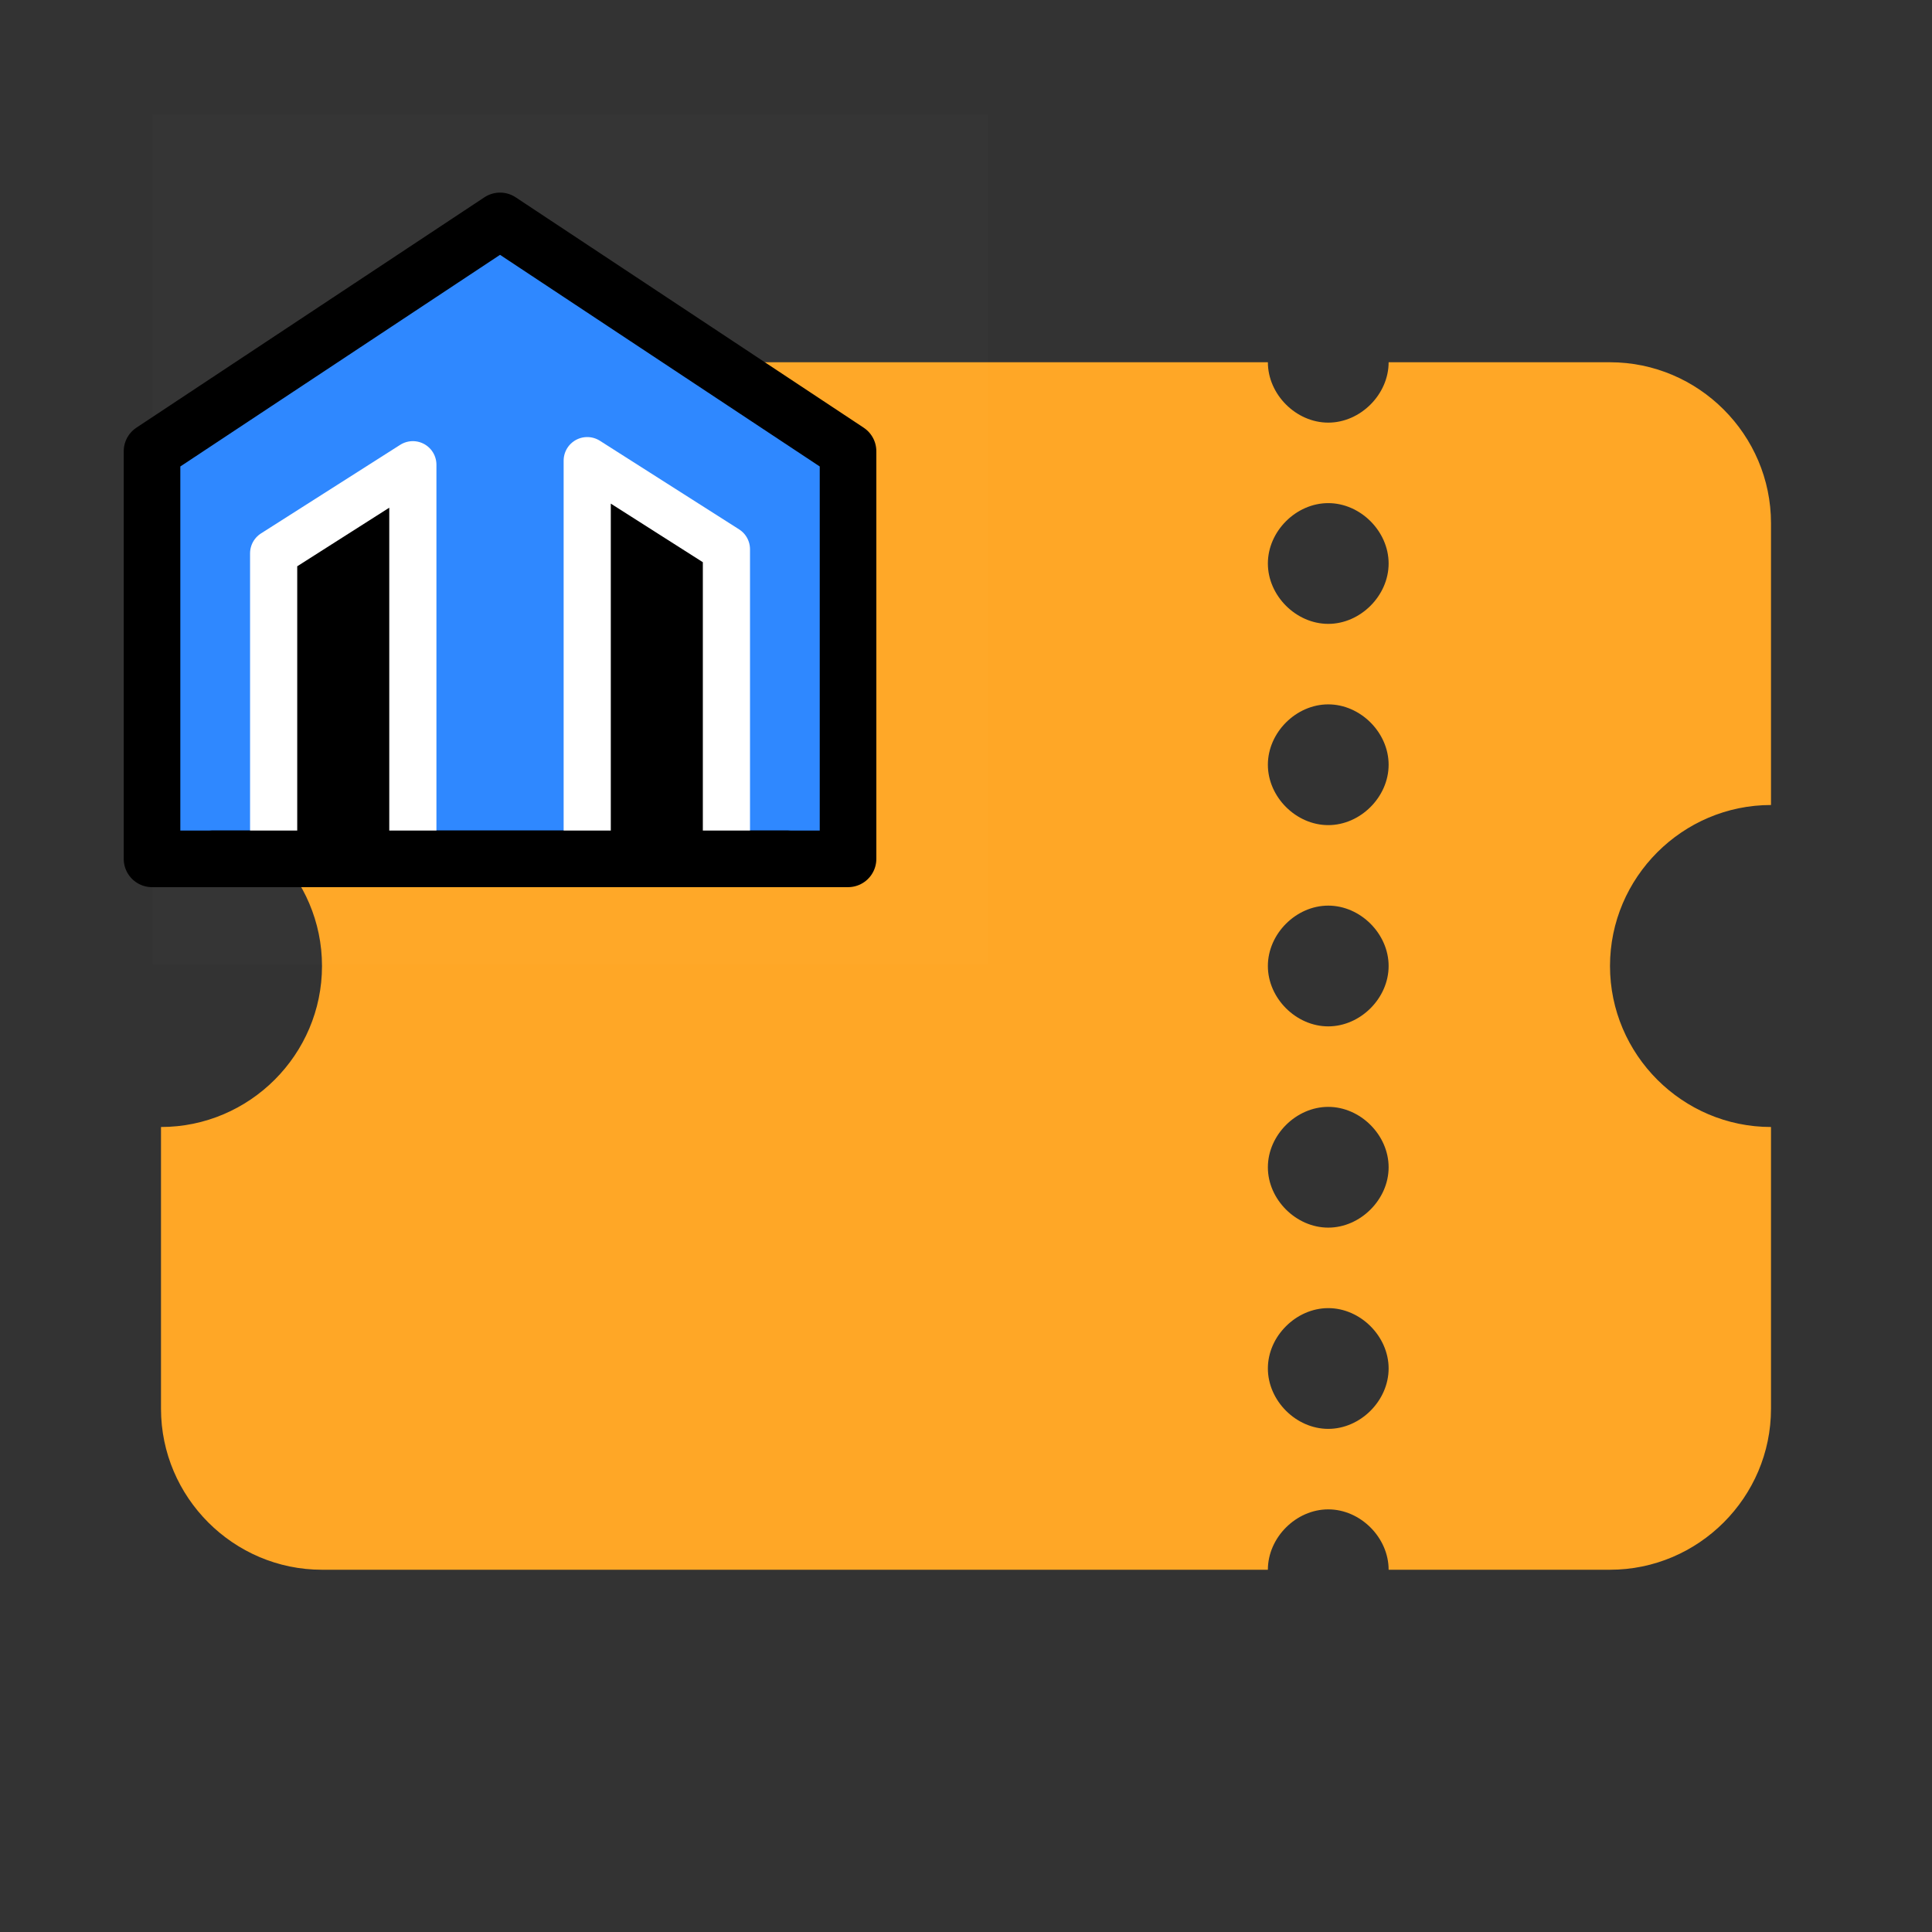 <?xml version="1.0" encoding="utf-8"?>
<svg width="800px" height="800px" viewBox="0 0 1024 1024" class="icon" version="1.1" xmlns="http://www.w3.org/2000/svg">
  <rect x="0" y="0" width="1024" height="1024" fill="#333333" stroke="none"/>
  <path d="M938.667 426.667v-149.333c0-46.933-38.4-85.333-85.333-85.333h-117.333c0 17.067-14.933 32-32 32s-32-14.933-32-32H170.667c-46.933 0-85.333 38.4-85.333 85.333v149.333c46.933 0 85.333 38.4 85.333 85.333s-38.4 85.333-85.333 85.333v149.333c0 46.933 38.4 85.333 85.333 85.333h501.333c0-17.067 14.933-32 32-32s32 14.933 32 32H853.333c46.933 0 85.333-38.4 85.333-85.333v-149.333c-46.933 0-85.333-38.4-85.333-85.333s38.4-85.333 85.333-85.333zM704 757.333c-17.067 0-32-14.933-32-32s14.933-32 32-32 32 14.933 32 32-14.933 32-32 32z m0-106.667c-17.067 0-32-14.933-32-32s14.933-32 32-32 32 14.933 32 32-14.933 32-32 32z m0-106.667c-17.067 0-32-14.933-32-32s14.933-32 32-32 32 14.933 32 32-14.933 32-32 32z m0-106.667c-17.067 0-32-14.933-32-32s14.933-32 32-32 32 14.933 32 32-14.933 32-32 32z m0-106.667c-17.067 0-32-14.933-32-32s14.933-32 32-32 32 14.933 32 32-14.933 32-32 32z" fill="#FFA726"/>
  <title>arrow-right</title>
  <desc>Created with Sketch.</desc>
  <rect width="442.686" height="450.839" fill="white" fill-opacity="0.01" x="80.964" y="60.579" style="stroke-width: 21.333;"/>
  <path fill-rule="evenodd" clip-rule="evenodd" d="M 265.028 117.08 L 449.478 239.182 L 449.478 455.21 L 80.576 455.21 L 80.576 239.182 L 265.028 117.08 Z" fill="#2F88FF" stroke="#000000" stroke-linecap="round" stroke-linejoin="round" style="stroke-width: 30px;"/>
  <path d="M 218.818 443.56 L 218.818 246.317 L 145.037 293.279 L 145.037 443.56" stroke="white" stroke-linecap="round" stroke-linejoin="round" style="stroke-width: 25px;"/>
  <path d="M 311.238 441.395 L 311.238 244.152 L 385.019 291.114 L 385.019 441.395" stroke="white" stroke-linecap="round" stroke-linejoin="round" style="stroke-width: 25px;"/>
  <path d="M 417.152 455.211 L 112.807 455.211" stroke="#000000" stroke-linecap="round" stroke-linejoin="round" style="stroke-width: 30px; transform-box: fill-box; transform-origin: 50% 50%;" transform="matrix(1, 0, 0, 1, 0, 0)"/>
</svg>